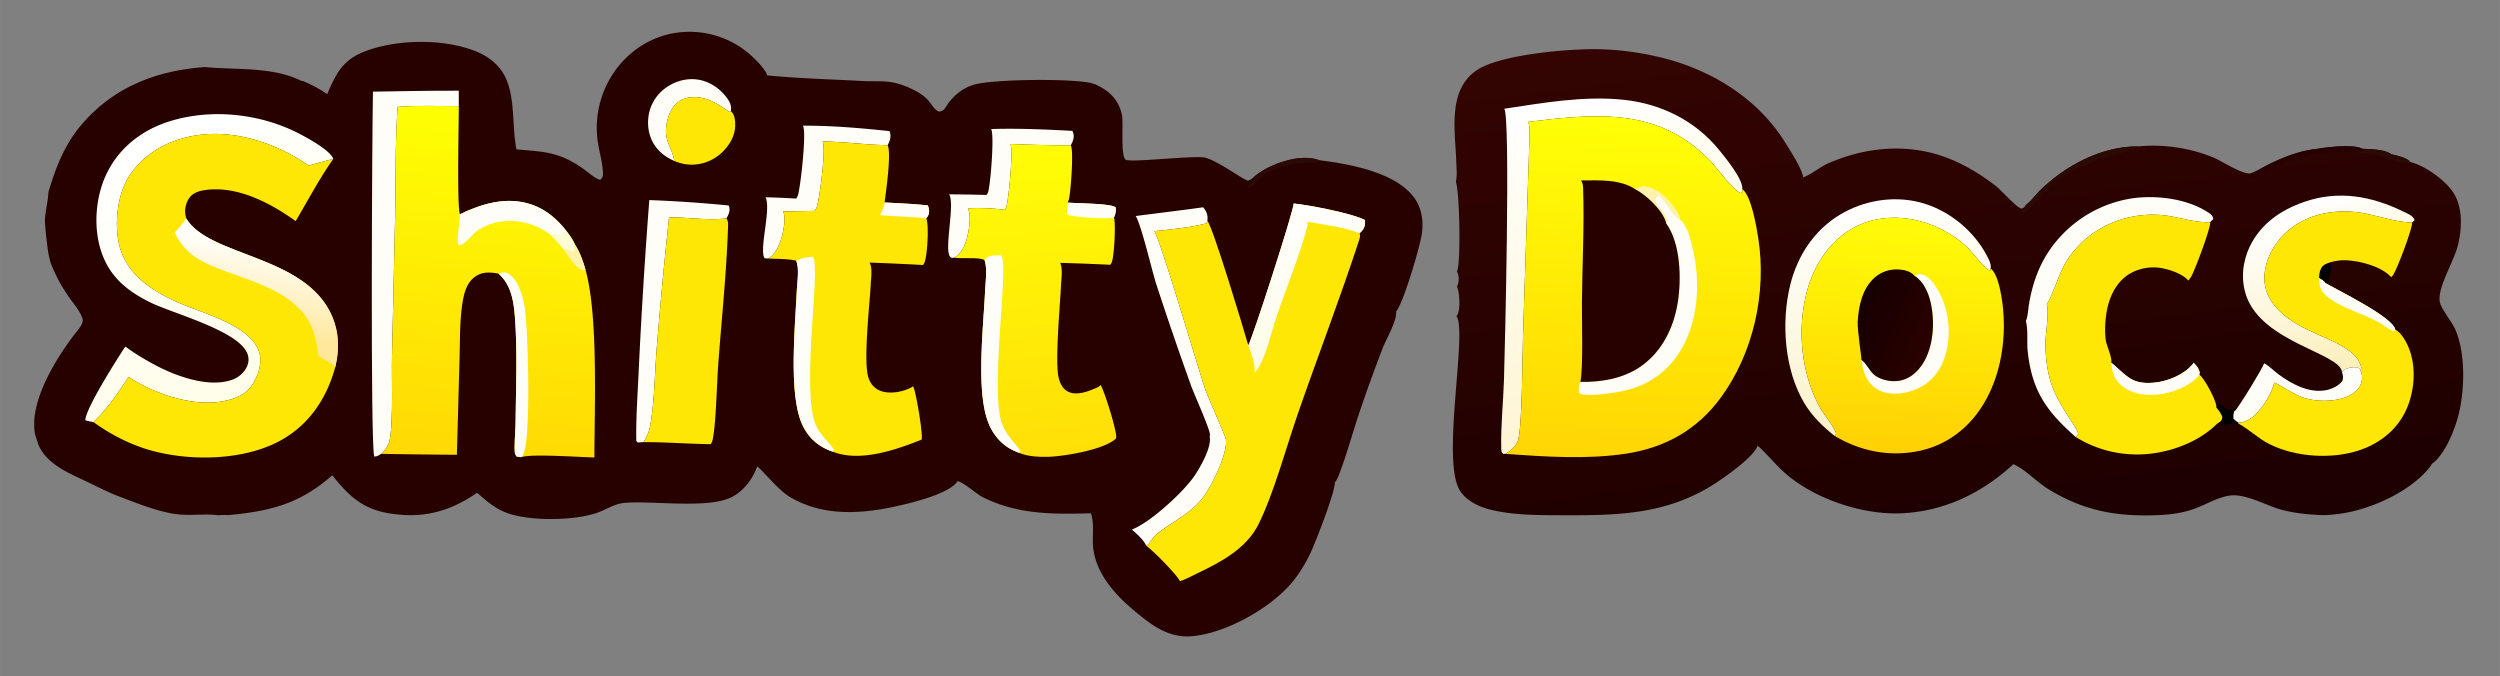 <svg version="1.1" xmlns="http://www.w3.org/2000/svg" style="display: block;" viewBox="0 0 2048 554" width="1512" height="409">
<rect x="0" y="0" width="2048" height="554" fill="#808080" stroke="none"/>
<defs>
	<linearGradient id="Gradient1" gradientUnits="userSpaceOnUse" x1="1625.81" y1="457.056" x2="1566.06" y2="4.583">
		<stop class="stop0" offset="0" stop-opacity="1" stop-color="rgb(29,0,0)"/>
		<stop class="stop1" offset="1" stop-opacity="1" stop-color="rgb(51,4,2)"/>
	</linearGradient>
	<linearGradient id="Gradient2" gradientUnits="userSpaceOnUse" x1="1942.87" y1="293.541" x2="1888.77" y2="165.977">
		<stop class="stop0" offset="0" stop-opacity="1" stop-color="rgb(251,239,188)"/>
		<stop class="stop1" offset="1" stop-opacity="1" stop-color="rgb(255,255,255)"/>
	</linearGradient>
	<linearGradient id="Gradient3" gradientUnits="userSpaceOnUse" x1="1554.69" y1="340.867" x2="1533.81" y2="166.098">
		<stop class="stop0" offset="0" stop-opacity="1" stop-color="rgb(250,243,204)"/>
		<stop class="stop1" offset="1" stop-opacity="1" stop-color="rgb(255,255,255)"/>
	</linearGradient>
	<linearGradient id="Gradient4" gradientUnits="userSpaceOnUse" x1="1348.3" y1="333.98" x2="1272.46" y2="79.149">
		<stop class="stop0" offset="0" stop-opacity="1" stop-color="rgb(254,245,211)"/>
		<stop class="stop1" offset="1" stop-opacity="1" stop-color="rgb(255,255,255)"/>
	</linearGradient>
	<linearGradient id="Gradient5" gradientUnits="userSpaceOnUse" x1="1553.5" y1="369.365" x2="1562.7" y2="180.18">
		<stop class="stop0" offset="0" stop-opacity="1" stop-color="rgb(255,209,3)"/>
		<stop class="stop1" offset="1" stop-opacity="1" stop-color="rgb(255,252,7)"/>
	</linearGradient>
	<linearGradient id="Gradient6" gradientUnits="userSpaceOnUse" x1="1522.53" y1="253.83" x2="1581.47" y2="278.17">
		<stop class="stop0" offset="0" stop-opacity="1" stop-color="rgb(22,0,1)"/>
		<stop class="stop1" offset="1" stop-opacity="1" stop-color="rgb(41,1,0)"/>
	</linearGradient>
	<linearGradient id="Gradient7" gradientUnits="userSpaceOnUse" x1="1337.67" y1="373.782" x2="1346.85" y2="97.157">
		<stop class="stop0" offset="0" stop-opacity="1" stop-color="rgb(255,214,3)"/>
		<stop class="stop1" offset="1" stop-opacity="1" stop-color="rgb(255,255,6)"/>
	</linearGradient>
	<linearGradient id="Gradient8" gradientUnits="userSpaceOnUse" x1="213.325" y1="311.503" x2="102.924" y2="118.782">
		<stop class="stop0" offset="0" stop-opacity="1" stop-color="rgb(255,254,233)"/>
		<stop class="stop1" offset="1" stop-opacity="1" stop-color="rgb(255,255,255)"/>
	</linearGradient>
	<linearGradient id="Gradient9" gradientUnits="userSpaceOnUse" x1="867.749" y1="371.441" x2="841.556" y2="118.905">
		<stop class="stop0" offset="0" stop-opacity="1" stop-color="rgb(255,223,7)"/>
		<stop class="stop1" offset="1" stop-opacity="1" stop-color="rgb(255,253,6)"/>
	</linearGradient>
	<linearGradient id="Gradient10" gradientUnits="userSpaceOnUse" x1="1086.71" y1="270.582" x2="1043.42" y2="177.654">
		<stop class="stop0" offset="0" stop-opacity="1" stop-color="rgb(253,252,231)"/>
		<stop class="stop1" offset="1" stop-opacity="1" stop-color="rgb(255,255,255)"/>
	</linearGradient>
	<linearGradient id="Gradient11" gradientUnits="userSpaceOnUse" x1="206.257" y1="270.045" x2="218.67" y2="199.707">
		<stop class="stop0" offset="0" stop-opacity="1" stop-color="rgb(255,232,156)"/>
		<stop class="stop1" offset="1" stop-opacity="1" stop-color="rgb(255,255,255)"/>
	</linearGradient>
	<linearGradient id="Gradient12" gradientUnits="userSpaceOnUse" x1="392.409" y1="375.822" x2="417.96" y2="93.154">
		<stop class="stop0" offset="0" stop-opacity="1" stop-color="rgb(255,217,4)"/>
		<stop class="stop1" offset="1" stop-opacity="1" stop-color="rgb(254,255,3)"/>
	</linearGradient>
</defs>
<path transform="translate(0,0)" fill="url(#Gradient1)" d="M 1192.64 149.001 L 1192.69 148.762 C 1193.78 143.926 1193.17 138.453 1193.03 133.519 C 1192.29 108.074 1185.13 73.268 1210.51 57.035 C 1230.36 44.333 1287.27 39.672 1310.79 40.328 A 239.251 239.251 0 0 1 1357.48 46.333 C 1399.09 55.728 1438.59 78.945 1461.81 115.781 C 1465.48 121.604 1476.67 138.818 1477.12 145.33 L 1477.42 145.215 C 1484.76 142.368 1490.68 136.842 1497.89 133.71 C 1530.69 119.449 1566.94 116.904 1600.21 131.372 C 1612.77 136.833 1623.97 143.905 1634.82 152.238 C 1639.9 156.14 1651.65 169.873 1656.01 170.919 C 1657.96 169.972 1658.49 169.965 1659.48 167.97 C 1663.69 165.053 1667.23 159.917 1670.94 156.258 C 1691.83 135.659 1721.58 119.761 1751.53 119.941 A 131.152 131.152 0 0 1 1813.12 128.976 C 1819.65 131.663 1837.49 143.415 1843.83 142.017 C 1848.52 140.523 1853.17 137.349 1857.6 135.153 C 1870.81 128.604 1884.4 123.212 1899.19 121.825 C 1906.23 120.438 1929.17 118.004 1935.02 121.862 C 1941.72 122.202 1953.55 122.234 1958.85 126.331 C 1963.12 127.398 1971.95 129.1 1974.63 132.79 C 1986.64 135.644 2003.81 148.013 2010.18 158.407 C 2017.78 170.834 2016.83 187.591 2013.45 201.297 C 2010.36 213.794 1997.13 234.955 1998.58 246.527 C 1998.97 249.655 2000.73 252.473 2002.33 255.121 C 2005.46 260.3 2009.52 265.417 2011.84 271 C 2019.81 290.169 2019.07 319.342 2014.21 339.197 C 2011.16 351.631 2002.95 372.572 1992.2 380 L 1991.19 381.787 C 1975.64 402.373 1942.31 417.35 1917.26 420.808 C 1912.81 421.422 1908.26 421.869 1903.76 422.032 C 1892.54 421.731 1881.37 420.637 1870.45 417.965 C 1857.06 414.689 1840.06 404.03 1826.44 406.008 C 1816.58 407.439 1806.99 413.431 1797.66 416.782 C 1785.17 421.265 1772.97 422.074 1759.8 422.212 C 1729.15 422.535 1704.54 416.945 1678.08 400.731 C 1668.27 394.718 1660.04 385.21 1649.64 380.383 L 1649.35 380.249 C 1624.09 403.708 1593.06 418.724 1558.37 420.481 C 1527.1 422.065 1488.87 409.515 1464.67 389.593 C 1455.62 382.136 1448.48 372.815 1439.82 365.008 C 1437.34 374.005 1412.09 391.627 1403.6 396.973 C 1364.27 421.765 1324.56 422.25 1279.82 422.094 C 1260.61 422.026 1241.23 422.169 1222.38 417.875 C 1212.47 415.62 1201.05 410.54 1195.68 401.41 C 1180.75 376.02 1202.07 272.792 1193.3 259.208 C 1193.26 259.138 1193.21 259.07 1193.16 259.001 L 1191.53 257.004 C 1194.43 251.297 1192.84 240.884 1192.39 234.539 L 1193.56 234.992 C 1195.44 230.292 1195.49 226.829 1193.54 222.16 C 1193.61 222.008 1193.69 221.857 1193.76 221.704 C 1196.72 215.303 1195.81 157.477 1192.64 149.001 z M 1191.53 257.004 L 1193.16 259.001 C 1193.72 258.233 1194.16 257.465 1194.49 256.568 C 1196.17 251.924 1195.77 239.49 1193.56 234.992 L 1192.39 234.539 C 1192.84 240.884 1194.43 251.297 1191.53 257.004 z"/>
<path transform="translate(0,0)" fill="rgb(0,0,0)" d="M 1899.79 227.799 C 1899.94 225.063 1900.14 222.378 1901.43 219.901 C 1903.06 216.779 1906.01 215.81 1909.14 214.848 C 1910.6 218.248 1908.42 226.633 1907.08 230.13 C 1906.61 231.378 1906.23 231.362 1905.07 231.953 C 1903.86 230.021 1901.69 228.958 1899.79 227.799 z"/>
<path transform="translate(0,0)" fill="rgb(43,10,5)" d="M 1935.02 121.862 C 1941.72 122.202 1953.55 122.234 1958.85 126.331 C 1963.12 127.398 1971.95 129.1 1974.63 132.79 C 1967.75 134.969 1955.57 129.112 1948.44 127.166 A 1267.89 1267.89 0 0 0 1925.84 124.11 C 1929.57 123.694 1933.14 124.344 1936.85 123.331 L 1935.02 121.862 z"/>
<path transform="translate(0,0)" fill="rgb(0,0,0)" d="M 1815.66 333.889 C 1816.66 332.699 1817.59 331.576 1818.35 330.213 C 1820.11 331.744 1823.27 335.129 1825.52 335.688 C 1828.04 336.315 1828.68 334.118 1830.1 337.107 C 1829.67 339.217 1829.47 340.968 1829.7 343.115 C 1831.02 344.22 1832.32 345.432 1833.77 346.345 L 1833.7 347 L 1832.73 347.465 C 1828.88 345.539 1823.69 349.651 1816.47 346.92 C 1816.77 346.756 1817.05 346.597 1817.34 346.405 C 1819.82 344.717 1820.02 344.601 1820.54 341.729 C 1819.53 338.6 1817.69 336.402 1815.66 333.889 z"/>
<path transform="translate(0,0)" fill="rgb(38,1,0)" d="M 1899.19 121.825 C 1906.23 120.438 1929.17 118.004 1935.02 121.862 L 1936.85 123.331 C 1933.14 124.344 1929.57 123.694 1925.84 124.11 C 1917.86 123.986 1909.58 125.542 1901.74 124.975 C 1890.61 126.958 1879.94 129.635 1869.47 133.974 C 1863.11 136.609 1849.2 145.379 1843.57 146.093 L 1842.79 145.026 L 1843.83 142.017 C 1848.52 140.523 1853.17 137.349 1857.6 135.153 C 1870.81 128.604 1884.4 123.212 1899.19 121.825 z"/>
<path transform="translate(0,0)" fill="rgb(43,10,5)" d="M 1659.48 167.97 C 1663.69 165.053 1667.23 159.917 1670.94 156.258 C 1691.83 135.659 1721.58 119.761 1751.53 119.941 C 1748.59 122.56 1745.56 121.585 1742.37 123.345 L 1747.36 122.672 C 1721.66 129.492 1695.5 136.252 1676.08 155.911 C 1670.31 161.749 1663.26 171.974 1656.31 175.688 C 1656.52 172.432 1659.54 171.302 1659.48 167.97 z"/>
<path transform="translate(0,0)" fill="rgb(254,253,248)" d="M 1854.8 297.615 C 1858.81 299.617 1862.79 303.853 1866.5 306.598 C 1877.11 314.437 1890.94 321.935 1904.54 319.796 C 1909.77 318.973 1915.77 316.343 1918.95 311.981 C 1919.67 308.777 1919.6 308.122 1918.6 304.979 C 1919.71 303.393 1920.86 302.477 1922.69 301.854 C 1926.16 300.671 1929.73 300.226 1933.13 301.872 L 1933.85 303.948 C 1935.56 307.276 1935.24 311.144 1934.03 314.62 C 1932.4 319.292 1928.33 322.328 1924.01 324.345 C 1912.9 329.526 1897.11 329.549 1885.72 325.318 C 1877.57 322.293 1870.9 317.063 1863.18 313.395 C 1860.91 323.003 1851.67 337.945 1843.13 343.197 C 1840.42 344.865 1836.99 346.251 1833.77 346.345 C 1832.32 345.432 1831.02 344.22 1829.7 343.115 C 1829.47 340.968 1829.67 339.217 1830.1 337.107 C 1830.34 337.002 1830.46 336.956 1830.71 336.815 C 1832.75 335.644 1853.89 301.206 1854.8 297.615 z"/>
<path transform="translate(0,0)" fill="url(#Gradient2)" d="M 1918.6 304.979 C 1917.82 289.522 1853.74 280.797 1840.24 242.595 C 1835.6 229.488 1836.96 214.592 1842.94 202.145 C 1851.99 183.306 1868.42 172.018 1887.71 165.352 C 1915.66 155.69 1942.75 160.56 1968.76 173.279 C 1972.16 174.945 1976.81 176.561 1978.1 180.335 L 1975.97 182.328 C 1963.22 182.003 1950.91 177.684 1938.51 175.087 C 1915.42 170.256 1889.7 174.314 1872.13 190.994 C 1862.49 200.142 1855.34 213.469 1854.98 226.951 C 1854.69 237.411 1859.1 246.178 1866.22 253.632 C 1884.29 272.555 1913.19 276.149 1928.47 290.628 C 1931.54 293.535 1933.04 296.635 1934.35 300.596 L 1933.85 303.948 L 1933.13 301.872 C 1929.73 300.226 1926.16 300.671 1922.69 301.854 C 1920.86 302.477 1919.71 303.393 1918.6 304.979 z"/>
<path transform="translate(0,0)" fill="rgb(254,253,248)" d="M 1659.58 263.007 C 1661.38 258.966 1661.5 252.772 1662.29 248.319 C 1664.99 233.136 1669.56 219.468 1678 206.433 A 100.575 100.575 0 0 1 1741.28 163.469 C 1762.4 158.98 1790.87 161.972 1809.21 174.205 C 1811.42 175.674 1812.67 176.79 1813.17 179.405 L 1810.57 181.953 C 1799.11 182.592 1787.07 178.471 1775.78 176.775 C 1748.44 172.671 1719.55 182.519 1701.1 203.152 A 75.436 75.436 0 0 0 1690.34 218.457 C 1687.52 223.767 1679.38 246.754 1676.66 249.01 C 1678.79 255.726 1675.86 271.891 1675.73 279.537 A 114.537 114.537 0 0 0 1678.43 307.261 C 1681.57 320.892 1688.08 331.208 1695.43 342.919 C 1697.8 346.686 1701.45 351.19 1702.5 355.502 C 1701.88 356.377 1701.29 357.319 1700.55 358.097 C 1676.74 337.203 1664.61 320.468 1661.1 287.796 C 1660.26 279.926 1661.64 270.798 1659.64 263.243 L 1659.58 263.007 z"/>
<path transform="translate(0,0)" fill="url(#Gradient3)" d="M 1502.94 357.146 C 1493.29 349.447 1484.72 341.22 1478.29 330.571 C 1461.71 303.118 1459 263.863 1466.61 233.215 C 1472.51 209.484 1486.19 188.54 1507.36 175.834 C 1526.62 164.273 1550.45 160.173 1572.33 165.647 C 1594.17 171.112 1614.09 186.377 1625.56 205.709 C 1627.6 209.155 1631.77 216.017 1630.75 219.993 L 1630.27 221.789 C 1625.82 220.536 1615.8 206.409 1611.05 202.038 C 1586.57 179.482 1547.79 170.07 1517.57 187.095 C 1498.67 197.744 1486.13 217.311 1480.47 237.855 C 1471.76 269.471 1475.34 306.598 1491.64 335.177 C 1494.01 339.332 1504.53 352.088 1504.07 355.616 L 1502.94 357.146 z"/>
<path transform="translate(0,0)" fill="url(#Gradient4)" d="M 1232.35 89.078 C 1264.43 84.228 1297.44 78.355 1329.95 81.731 C 1360.72 84.927 1388.84 98.813 1408.46 123.043 C 1413.1 128.772 1428.11 146.912 1427.26 154.856 L 1427.29 157.474 L 1425.87 158.241 C 1418.98 155.092 1407.05 138.05 1400.92 131.678 C 1358.51 87.608 1307.29 93.088 1251.62 99.853 C 1252.39 101.289 1252.84 102.643 1252.86 104.273 C 1253.05 120.097 1252.05 136.11 1251.65 151.941 L 1247.7 273.601 C 1247.16 289.84 1247.09 349.043 1243.62 360.715 C 1242.32 365.067 1237.43 369.66 1233.43 371.614 L 1233.02 371.812 L 1231.51 371.785 C 1229.78 370.535 1229.88 369.091 1229.82 367.01 C 1229.37 348.604 1231.51 329.298 1232.07 310.785 C 1232.85 285 1237.5 97.617 1232.35 89.078 z"/>
<path transform="translate(0,0)" fill="rgb(254,230,5)" d="M 1933.85 303.948 L 1934.35 300.596 C 1933.04 296.635 1931.54 293.535 1928.47 290.628 C 1913.19 276.149 1884.29 272.555 1866.22 253.632 C 1859.1 246.178 1854.69 237.411 1854.98 226.951 C 1855.34 213.469 1862.49 200.142 1872.13 190.994 C 1889.7 174.314 1915.42 170.256 1938.51 175.087 C 1950.91 177.684 1963.22 182.003 1975.97 182.328 C 1976.73 186.139 1963.97 219.93 1960.65 224.997 C 1960.15 225.755 1959.55 226.463 1958.92 227.109 C 1950.93 218.253 1933.65 213.749 1921.98 213.189 C 1917.56 212.976 1913.4 213.659 1909.14 214.848 C 1906.01 215.81 1903.06 216.779 1901.43 219.901 C 1900.14 222.378 1899.94 225.063 1899.79 227.799 C 1901.69 228.958 1903.86 230.021 1905.07 231.953 C 1915.69 238.049 1959.59 259.505 1962.12 269.629 C 1962.14 269.739 1962.16 269.852 1962.18 269.963 C 1967.81 272.796 1972.42 282.045 1974.35 287.825 C 1979.61 303.617 1977.63 322.998 1970.2 337.784 C 1962.44 353.244 1948.6 363.659 1932.38 368.991 C 1909.73 376.434 1880.34 374.467 1858.98 363.741 C 1849.84 359.153 1842.48 351.672 1833.7 347 L 1833.77 346.345 C 1836.99 346.251 1840.42 344.865 1843.13 343.197 C 1851.67 337.945 1860.91 323.003 1863.18 313.395 C 1870.9 317.063 1877.57 322.293 1885.72 325.318 C 1897.11 329.549 1912.9 329.526 1924.01 324.345 C 1928.33 322.328 1932.4 319.292 1934.03 314.62 C 1935.24 311.144 1935.56 307.276 1933.85 303.948 z"/>
<path transform="translate(0,0)" fill="rgb(254,253,248)" d="M 1962.18 269.963 L 1961.64 271.298 C 1958.46 271.19 1951.72 265.607 1948.57 263.935 C 1937.68 258.157 1925.72 254.434 1914.85 248.611 C 1911.39 246.755 1908.05 244.577 1905.21 241.837 C 1900.69 237.465 1899.89 233.968 1899.79 227.799 C 1901.69 228.958 1903.86 230.021 1905.07 231.953 C 1915.69 238.049 1959.59 259.505 1962.12 269.629 C 1962.14 269.739 1962.16 269.852 1962.18 269.963 z"/>
<path transform="translate(0,0)" fill="rgb(254,230,5)" d="M 1676.66 249.01 C 1679.38 246.754 1687.52 223.767 1690.34 218.457 A 75.436 75.436 0 0 1 1701.1 203.152 C 1719.55 182.519 1748.44 172.671 1775.78 176.775 C 1787.07 178.471 1799.11 182.592 1810.57 181.953 C 1811.49 185.701 1797.8 222.272 1794.87 226.896 C 1794.53 227.432 1794.15 227.938 1793.77 228.439 C 1793.39 228.928 1793.02 229.408 1792.59 229.862 C 1788.53 224.358 1776.33 220.466 1769.95 219.492 C 1760.39 218.033 1749.74 220.278 1741.94 226.08 C 1732.03 233.458 1727.12 245.678 1725.44 257.586 C 1724.49 264.404 1724.12 272.238 1725.14 279.054 C 1725.78 283.287 1730.57 293.374 1729.5 297.054 C 1742.64 307.854 1746.02 315.375 1765.29 313.411 C 1776.1 312.31 1789.11 306.855 1796.24 298.354 C 1796.58 297.95 1796.72 297.579 1796.92 297.096 C 1799.42 299.589 1801.04 301.354 1802 304.837 L 1801.72 306.883 C 1805.94 310.081 1815.03 327.194 1815.63 332.668 C 1815.67 333.078 1815.68 333.478 1815.66 333.889 C 1817.69 336.402 1819.53 338.6 1820.54 341.729 C 1820.02 344.601 1819.82 344.717 1817.34 346.405 C 1817.05 346.597 1816.77 346.756 1816.47 346.92 C 1800.18 363.311 1773.93 372.255 1751.15 372.312 C 1732.99 372.357 1716.03 367.525 1700.55 358.097 C 1701.29 357.319 1701.88 356.377 1702.5 355.502 C 1701.45 351.19 1697.8 346.686 1695.43 342.919 C 1688.08 331.208 1681.57 320.892 1678.43 307.261 A 114.537 114.537 0 0 1 1675.73 279.537 C 1675.86 271.891 1678.79 255.726 1676.66 249.01 z"/>
<path transform="translate(0,0)" fill="rgb(254,253,248)" d="M 1729.5 297.054 C 1742.64 307.854 1746.02 315.375 1765.29 313.411 C 1776.1 312.31 1789.11 306.855 1796.24 298.354 C 1796.58 297.95 1796.72 297.579 1796.92 297.096 C 1799.42 299.589 1801.04 301.354 1802 304.837 L 1801.72 306.883 C 1801.57 307.242 1801.46 307.509 1801.2 307.809 C 1793.79 316.491 1779.29 321.913 1768.4 323.12 C 1758.16 324.254 1746.57 322.903 1738.35 316.182 C 1731.91 310.913 1730.34 305.068 1729.5 297.054 z"/>
<path transform="translate(0,0)" fill="url(#Gradient5)" d="M 1502.94 357.146 L 1504.07 355.616 C 1504.53 352.088 1494.01 339.332 1491.64 335.177 C 1475.34 306.598 1471.76 269.471 1480.47 237.855 C 1486.13 217.311 1498.67 197.744 1517.57 187.095 C 1547.79 170.07 1586.57 179.482 1611.05 202.038 C 1615.8 206.409 1625.82 220.536 1630.27 221.789 L 1630.75 219.993 C 1635.88 223.596 1638.43 236.325 1639.48 242.294 C 1644.98 273.614 1639.96 310.051 1621.34 336.452 C 1608.71 354.356 1590.7 366.332 1569.01 370.025 C 1545.5 374.027 1523.36 369.141 1502.94 357.146 z"/>
<path transform="translate(0,0)" fill="rgb(254,253,248)" d="M 1568.5 226.033 C 1571.01 224.756 1572.06 223.995 1574.93 224.914 C 1582.33 227.284 1587.49 236.953 1590.51 243.518 C 1597.57 258.876 1598.34 278.674 1592.46 294.58 C 1588.54 305.184 1581.19 313.731 1570.82 318.437 C 1562.1 322.399 1550.64 324.105 1541.48 320.682 C 1535.61 318.49 1530.99 313.972 1528.44 308.264 C 1526.53 303.986 1525.42 299.479 1524.91 294.836 C 1529.69 298.184 1531.63 304.822 1536.75 308.112 C 1542.44 311.766 1550.52 313.134 1557.11 311.69 C 1564.99 309.961 1571.18 304.306 1575.37 297.614 C 1584.04 283.777 1585.23 263.228 1581.54 247.51 C 1579.68 239.593 1575.68 230.45 1568.5 226.033 z"/>
<path transform="translate(0,0)" fill="url(#Gradient6)" d="M 1524.91 294.836 C 1525.21 293.889 1521.48 270.803 1521.84 263.759 C 1522.5 250.913 1525.55 236.473 1535.55 227.555 C 1541.05 222.643 1548.11 220.28 1555.47 220.739 C 1560.38 221.045 1565.13 222.223 1568.5 226.033 C 1575.68 230.45 1579.68 239.593 1581.54 247.51 C 1585.23 263.228 1584.04 283.777 1575.37 297.614 C 1571.18 304.306 1564.99 309.961 1557.11 311.69 C 1550.52 313.134 1542.44 311.766 1536.75 308.112 C 1531.63 304.822 1529.69 298.184 1524.91 294.836 z"/>
<path transform="translate(0,0)" fill="url(#Gradient7)" d="M 1251.62 99.853 C 1307.29 93.088 1358.51 87.608 1400.92 131.678 C 1407.05 138.05 1418.98 155.092 1425.87 158.241 L 1427.29 157.474 L 1427.26 154.856 C 1434.8 160.369 1439.05 186.618 1440.4 195.252 C 1447.37 239.772 1436.4 289.327 1409.68 325.749 C 1390.41 351.998 1364.23 366.722 1332.24 371.619 C 1300.14 376.533 1265.28 374.116 1233.02 371.812 L 1233.43 371.614 C 1237.43 369.66 1242.32 365.067 1243.62 360.715 C 1247.09 349.043 1247.16 289.84 1247.7 273.601 L 1251.65 151.941 C 1252.05 136.11 1253.05 120.097 1252.86 104.273 C 1252.84 102.643 1252.39 101.289 1251.62 99.853 z"/>
<path transform="translate(0,0)" fill="rgb(254,253,248)" d="M 1339.64 155.053 C 1343.32 152.716 1346.15 152.475 1350.4 153.455 C 1360.42 155.763 1368.89 165.67 1374.05 174.102 C 1375.38 176.279 1375.97 177.332 1376.04 179.921 C 1381.93 183.531 1385.03 196.644 1386.59 203.159 C 1393.2 230.714 1391.57 263.184 1376.32 287.818 C 1365.95 304.564 1350.33 315.532 1331.16 319.97 C 1323.79 321.677 1300.26 325.507 1293.95 322.281 C 1292.72 319.408 1293.2 316.38 1294.36 313.396 C 1294.43 313.216 1294.58 312.937 1294.67 312.781 C 1312.14 313.232 1330.66 309.939 1345.03 299.525 C 1362.14 287.128 1371.34 267.667 1374.51 247.217 C 1377.45 228.24 1376.77 199.193 1364.92 183.003 C 1364.89 182.776 1364.87 182.524 1364.81 182.3 C 1362.05 172.203 1348.63 159.721 1339.64 155.053 z"/>
<path transform="translate(0,0)" fill="rgb(254,241,169)" d="M 1339.64 155.053 C 1343.32 152.716 1346.15 152.475 1350.4 153.455 C 1360.42 155.763 1368.89 165.67 1374.05 174.102 C 1375.38 176.279 1375.97 177.332 1376.04 179.921 C 1375.96 179.877 1375.88 179.835 1375.8 179.79 C 1368.42 175.639 1365.55 165.26 1358.7 160.356 L 1356.37 161.995 C 1355.93 164.576 1356.35 165.778 1357.89 167.949 C 1360.8 172.038 1364.44 175.308 1366.19 180.147 C 1365.96 181.642 1365.91 181.873 1364.92 183.003 C 1364.89 182.776 1364.87 182.524 1364.81 182.3 C 1362.05 172.203 1348.63 159.721 1339.64 155.053 z"/>
<path transform="translate(0,0)" fill="rgb(38,1,0)" d="M 1295.22 147.821 C 1309.67 147.775 1327.1 146.607 1339.64 155.053 C 1348.63 159.721 1362.05 172.203 1364.81 182.3 C 1364.87 182.524 1364.89 182.776 1364.92 183.003 C 1376.77 199.193 1377.45 228.24 1374.51 247.217 C 1371.34 267.667 1362.14 287.128 1345.03 299.525 C 1330.66 309.939 1312.14 313.232 1294.67 312.781 C 1297.04 301.174 1295.81 262.039 1295.92 248.044 C 1296.16 216.843 1298 185.127 1296.88 153.983 C 1296.8 151.629 1296.48 149.844 1295.22 147.821 z"/>
<path transform="translate(0,0)" fill="rgb(38,1,0)" d="M 423.057 122.37 C 445.899 124.393 457.601 124.217 477.475 138.034 C 481.289 140.685 487.481 146.352 491.738 147.385 C 493.694 145.293 494.072 144.484 493.945 141.53 C 493.549 132.322 490.529 123.183 489.406 114.038 A 80.699 80.699 0 0 1 508.833 51.66 C 521.972 36.83 540.141 27.38 560.029 26.23 A 75.121 75.121 0 0 1 615.226 45.39 C 619.109 48.865 627.186 56.826 628.491 61.769 C 654.698 64.315 680.582 64.941 706.819 66.383 C 715.073 66.837 724.394 66.001 732.403 67.737 C 741.401 69.687 754.836 75.495 760.78 82.657 C 763.282 85.671 765.463 89.986 769.195 91.477 C 771.873 90.886 773.035 90.45 774.575 87.984 C 780.275 78.856 788.7 71.526 799.523 68.944 C 816.421 64.914 875.745 64.235 893.231 67.894 C 896.957 68.674 900.793 70.721 904.002 72.712 C 911.856 77.584 916.931 84.548 918.982 93.575 C 920.597 100.683 917.577 128.046 922.312 130.91 C 926.057 133.176 973.996 127.748 985.506 128.874 C 995.695 129.87 1019.88 148.707 1022.67 147.887 C 1024.59 147.322 1025.74 146.3 1027.18 144.949 C 1031.29 141.468 1035.81 138.709 1040.68 136.445 C 1052.34 131.025 1068.3 126.719 1080.75 131.24 C 1104.62 134.252 1141.85 140.692 1157.73 160.947 C 1164.51 169.589 1166.19 180.19 1164.87 190.887 C 1163.6 201.163 1149.56 248.733 1143.76 255.002 C 1144.29 263.559 1135.6 277.4 1132.43 285.863 A 1339.59 1339.59 0 0 0 1112.85 340.249 C 1107.94 355.138 1103.71 370.504 1098.28 385.179 C 1097.08 388.398 1095.78 392.519 1093.51 395.101 C 1094.16 402.176 1076.94 446.206 1073.25 453.673 C 1069.21 461.859 1064.48 469.876 1058.63 476.907 C 1040.8 498.325 1004.32 518.757 976.495 521.183 C 956.417 522.933 942.098 511.184 927.599 498.951 C 912.332 486.069 897.144 468.409 895.436 447.737 C 894.738 439.295 896.484 429.056 893.847 421.069 C 893.808 420.95 893.775 420.829 893.736 420.71 C 893.713 420.638 893.685 420.568 893.66 420.497 C 862.938 421.304 834.928 421.63 806.545 408.041 C 798.819 404.342 792.374 396.991 784.527 394.054 C 779.105 403.143 754.051 409.888 744.282 412.354 C 711.971 420.511 676.971 424.978 646.869 407.01 C 637.35 401.329 623.298 383.688 620.234 382.123 C 616.723 392.416 608.874 402.638 599.035 407.415 C 579.39 416.953 535.178 410.045 511.769 411.943 C 503.09 412.647 496.203 417.834 488.076 420.466 C 469.204 426.578 434.676 426.97 416 420.463 C 405.927 416.953 398.678 410.611 390.876 403.656 C 367.765 419.646 344.928 425.322 316.918 420.175 C 296.028 416.336 284.822 405.217 272.23 389.35 C 245.499 412.781 221.629 418.742 186.731 422.029 C 184.232 421.644 181.315 422.012 178.774 422.076 C 169.037 420.813 158.393 422.253 148.491 421.583 C 131.894 420.46 113.091 412.51 97.553 406.716 C 89.102 403.565 80.91 399.306 72.792 395.385 C 57.502 388 39.121 381.192 31.585 364.76 L 28.682 355.798 A 69.627 69.627 0 0 1 28.237 352.55 C 25.268 325.822 47.708 290.623 63.495 270.767 C 64.808 269.145 66.087 267.491 66.943 265.574 C 67.883 263.469 68.106 262.138 67.245 259.965 C 64.785 253.758 59.489 247.813 55.724 242.3 C 49.781 233.597 45.371 225.363 41.553 215.53 C 40.788 213.056 40.269 210.465 39.656 207.947 C 38.316 198.723 37.231 189.628 36.739 180.317 C 37.213 172.59 39.272 165.061 39.677 157.308 C 45.889 136.418 53.175 117.741 67.687 101.064 C 93.883 70.961 128.719 57.692 167.911 54.945 C 193.842 57.492 222.593 54.351 246.906 66.231 L 248.186 66.367 C 255.24 69.438 261.693 72.721 268.005 77.173 C 274.987 60.855 280.489 49.433 297.948 42.471 C 324.574 31.855 364.784 31.296 391.299 42.675 C 402.042 47.285 410.865 55.053 415.208 66.052 C 422.011 83.279 419.457 104.172 423.057 122.37 z"/>
<path transform="translate(0,0)" fill="rgb(43,10,5)" d="M 1027.18 144.949 C 1031.29 141.468 1035.81 138.709 1040.68 136.445 C 1052.34 131.025 1068.3 126.719 1080.75 131.24 L 1080.33 132.883 C 1075.93 133.471 1071.56 132.977 1067.15 133.324 C 1054.47 134.323 1038.72 138.843 1029.63 148.265 C 1027.72 150.249 1024.99 154.132 1022.19 153.616 C 1022.89 150.32 1028.02 148.033 1027.18 144.949 z"/>
<path transform="translate(0,0)" fill="rgb(254,253,248)" d="M 552.219 131.794 C 546.513 129.253 541.733 125.977 537.799 121.058 C 532.1 113.935 530.066 104.763 531.164 95.796 A 34.548 34.548 0 0 1 544.353 72.74 C 551.779 66.946 561.423 63.93 570.829 65.094 C 580.448 66.283 589.03 71.825 594.903 79.446 C 597.768 83.162 599.403 86.332 598.77 91.019 L 597.362 91.766 C 588.16 84.756 577.14 78.233 565.067 79.776 C 559.783 80.452 555.236 82.926 551.983 87.168 C 547.152 93.466 544.725 103.348 545.789 111.174 C 546.724 118.05 551.922 125.571 552.219 131.794 z"/>
<path transform="translate(0,0)" fill="rgb(254,230,5)" d="M 552.219 131.794 C 551.922 125.571 546.724 118.05 545.789 111.174 C 544.725 103.348 547.152 93.466 551.983 87.168 C 555.236 82.926 559.783 80.452 565.067 79.776 C 577.14 78.233 588.16 84.756 597.362 91.766 L 598.77 91.019 C 601.87 94.077 602.261 98.27 602.275 102.431 C 602.305 110.747 597.946 118.431 592.161 124.189 A 36.282 36.282 0 0 1 566.443 134.901 C 561.447 134.86 556.792 133.75 552.219 131.794 z"/>
<path transform="translate(0,0)" fill="rgb(254,253,248)" d="M 811.968 105.712 C 834.209 105.012 856.304 106.044 878.514 107.21 C 878.83 107.931 879.112 108.667 879.308 109.431 C 880.182 112.839 878.797 116.09 877.159 119 A 1016.53 1016.53 0 0 1 827.691 117.951 C 830.209 122.524 826.4 163.161 824.292 169.838 C 824.048 170.608 823.613 171.275 823.108 171.897 C 813.245 170.56 802.802 170.183 792.863 170.674 C 796.027 176.612 793.543 190.611 791.69 196.642 C 790.034 202.032 786.932 208.248 781.802 211.084 C 781.064 211.195 780.243 211.345 779.507 211.153 C 771.938 209.172 782.871 167.681 777.538 159.21 A 1322.35 1322.35 0 0 1 808.186 159.709 C 808.725 158.96 809.228 158.154 809.489 157.261 C 811.453 150.538 814.7 110.824 811.968 105.712 z"/>
<path transform="translate(0,0)" fill="rgb(254,253,248)" d="M 657.781 102.951 C 681.307 102.853 705.351 104.933 728.739 107.413 C 728.93 107.952 729.107 108.486 729.233 109.044 C 729.995 112.402 728.86 116.053 727.116 118.901 C 709.354 118.772 691.623 115.996 673.855 115.951 C 676.84 121.176 671.513 161.663 669.237 169.189 C 668.853 170.459 668.135 171.651 667.385 172.738 L 641.528 173.255 C 644.229 178.595 641.419 191.34 639.582 196.864 C 637.895 201.937 634.685 209.001 629.593 211.499 C 629.389 211.599 629.18 211.688 628.972 211.778 L 626.381 211.555 C 621.571 204.906 631.922 171.233 627.13 161.612 A 565.024 565.024 0 0 1 652.252 162.7 L 652.515 162.243 C 653.055 161.319 653.56 160.373 653.836 159.332 C 655.935 151.425 660.808 108.41 657.781 102.951 z"/>
<path transform="translate(0,0)" fill="rgb(254,253,248)" d="M 531.899 163.9 A 1097.38 1097.38 0 0 1 596.813 168.309 C 597.068 168.764 597.284 169.222 597.415 169.729 C 598.217 172.824 596.628 176.298 595.136 178.914 C 579.772 180.815 563.545 177.906 548.072 178.082 A 4045.42 4045.42 0 0 0 537.912 286.084 C 536.268 306.557 536.243 328.603 532.582 348.785 C 531.623 354.073 530.099 357.76 527.074 362.191 L 522.483 362.499 L 521.244 361.218 C 520.892 341.685 522.436 321.7 523.29 302.147 A 4735.4 4735.4 0 0 1 531.899 163.9 z"/>
<path transform="translate(0,0)" fill="rgb(254,253,248)" d="M 930.394 176.965 C 948.789 174.545 967.23 172.399 985.601 169.801 A 28.871 28.871 0 0 1 986.653 171.152 C 988.832 174.133 989.625 177.296 989.061 180.969 L 988.345 182.876 C 979.207 185.832 955.948 188.401 945.558 189.357 C 950.188 195.022 980.873 299.699 987.168 318.373 C 989.392 324.97 1004.45 358.289 1004.3 360.356 C 1004.29 360.433 1004.28 360.508 1004.27 360.584 C 1005.57 372.221 992.124 399.265 984.791 408.469 C 974.204 421.755 959.586 427.666 946.932 438.112 C 944.009 440.525 941.977 445.855 938.889 447.053 C 937.346 442.639 930.706 436.847 927.224 433.821 C 942.007 428.279 970.409 402.505 979.326 388.614 C 983.934 381.436 992.813 365.951 990.935 357.325 C 991.076 356.956 991.076 356.984 991.184 356.544 C 991.98 353.304 978.133 322.666 976.055 316.816 A 2893.3 2893.3 0 0 1 947.05 232.268 C 943.433 220.865 935.071 184.692 930.394 176.965 z"/>
<path transform="translate(0,0)" fill="rgb(254,253,248)" d="M 305.511 75.072 C 328.972 74.805 352.342 74.148 375.815 74.3 L 375.84 86.885 C 359.277 87.017 342.19 86.223 325.706 87.572 C 323.707 116.711 324.146 146.16 323.711 175.355 L 321.116 291.464 C 320.689 310.075 322.184 343.068 319.342 359.904 C 318.571 364.472 315.81 368.755 312.358 371.814 C 310.308 372.959 308.971 374.08 306.568 374.019 C 303.332 365.503 304.809 106.186 305.511 75.072 z"/>
<path transform="translate(0,0)" fill="url(#Gradient8)" d="M 102.623 283.879 C 110.624 289.795 119.306 294.979 128.115 299.588 C 144.928 308.383 170.366 317.49 189.215 311.433 C 194.816 309.634 199.383 306.029 202.075 300.749 C 203.775 297.415 204.018 293.76 202.83 290.23 C 196.375 271.056 141.323 256.833 122.719 247.555 C 103.861 238.151 89.727 226.594 82.911 206.021 C 76.122 185.531 78.285 159.984 88.063 140.771 C 98.4 120.461 116.504 106.602 137.979 99.678 C 172.28 88.62 212.612 92.839 244.489 109.187 C 251.242 112.651 270.722 123.108 273.012 130.208 A 590.455 590.455 0 0 0 252.841 135.65 C 226.163 117.133 191.221 105.346 158.505 111.262 C 138.048 114.962 118.944 125.23 106.948 142.555 C 96.638 157.444 93.751 180.041 97.022 197.737 C 100.052 214.121 110.104 226.437 123.566 235.627 C 131.556 241.082 140.172 245.382 149.068 249.141 C 167.761 257.041 208.658 267.849 212.891 290.915 C 214.407 299.18 210.948 309.031 206.279 315.777 C 200.565 324.031 191.435 327.13 181.916 328.842 C 157.344 333.262 125.62 322.356 105.375 308.808 C 96.44 321.936 88.2 334.868 76.52 345.773 C 74.276 345.443 72.107 344.891 69.912 344.331 C 69.673 335.218 96.19 293.69 102.623 283.879 z"/>
<path transform="translate(0,0)" fill="rgb(254,230,5)" d="M 548.072 178.082 C 563.545 177.906 579.772 180.815 595.136 178.914 C 596.183 180.65 596.504 182.069 596.445 184.071 C 595.303 222.927 590.96 262.267 588.212 301.096 C 587.178 315.704 586.478 348.99 583.638 360.878 C 583.386 361.931 582.78 362.999 582.184 363.894 C 563.818 363.615 545.42 362.177 527.074 362.191 C 530.099 357.76 531.623 354.073 532.582 348.785 C 536.243 328.603 536.268 306.557 537.912 286.084 A 4045.42 4045.42 0 0 1 548.072 178.082 z"/>
<path transform="translate(0,0)" fill="rgb(254,230,5)" d="M 673.855 115.951 C 691.623 115.996 709.354 118.772 727.116 118.901 C 730.412 125.259 725.749 157.273 724.653 165.861 C 736.454 166.535 748.345 166.945 760.094 168.257 C 761.071 170.682 761.579 173.394 760.605 175.926 C 760.206 176.962 759.54 178.071 758.788 178.889 C 761.246 184.286 759.582 209.054 757.535 214.571 C 757.21 215.447 756.745 216.306 756.237 217.088 A 2856.13 2856.13 0 0 0 712.285 215.087 C 714.871 219.4 713.587 227.407 713.339 232.338 C 712.469 249.608 706.947 296.84 711.536 309.779 C 713.559 315.483 717.589 319.411 723.502 320.903 C 730.581 322.688 740.618 320.749 746.923 317.18 C 747.336 316.947 747.592 316.682 747.92 316.348 C 750.299 319.975 756.107 355.433 755.058 359.684 C 755.018 359.846 754.945 359.998 754.889 360.154 C 734.351 368.434 704.322 378.928 682.269 370.019 C 680.964 369.622 679.705 369.132 678.45 368.597 C 668.227 364.238 661.157 357.055 656.744 346.826 C 645.912 321.713 651.426 266.382 652.689 238.664 C 652.997 231.883 654.872 220.234 652.4 214.112 L 651.894 213.472 C 644.7 211.913 636.359 212.182 628.972 211.778 C 629.18 211.688 629.389 211.599 629.593 211.499 C 634.685 209.001 637.895 201.937 639.582 196.864 C 641.419 191.34 644.229 178.595 641.528 173.255 L 667.385 172.738 C 668.135 171.651 668.853 170.459 669.237 169.189 C 671.513 161.663 676.84 121.176 673.855 115.951 z"/>
<path transform="translate(0,0)" fill="rgb(254,253,248)" d="M 724.653 165.861 C 736.454 166.535 748.345 166.945 760.094 168.257 C 761.071 170.682 761.579 173.394 760.605 175.926 C 760.206 176.962 759.54 178.071 758.788 178.889 C 746.261 177.367 733.392 177.602 720.756 176.172 C 723.117 173.524 723.763 169.242 724.653 165.861 z"/>
<path transform="translate(0,0)" fill="rgb(254,253,248)" d="M 652.4 214.112 C 656.321 210.831 661.197 210.885 666.083 210.335 C 672.473 220.304 656.149 318.156 668.116 347.673 C 671.37 355.699 678.054 361.293 683.17 368.089 L 682.269 370.019 C 680.964 369.622 679.705 369.132 678.45 368.597 C 668.227 364.238 661.157 357.055 656.744 346.826 C 645.912 321.713 651.426 266.382 652.689 238.664 C 652.997 231.883 654.872 220.234 652.4 214.112 z"/>
<path transform="translate(0,0)" fill="url(#Gradient9)" d="M 827.691 117.951 A 1016.53 1016.53 0 0 0 877.159 119 C 879.757 123.16 877.133 157.302 875.669 163.242 C 875.44 164.17 875.063 165.094 874.648 165.953 C 880.962 166.64 910.973 166.548 913.915 169.94 C 914.514 172.826 913.754 175.44 912.559 178.086 C 914.18 182.986 912.748 210.945 910.617 215.136 C 910.39 215.583 910.132 215.992 909.885 216.425 C 909.828 216.526 909.779 216.632 909.723 216.734 C 909.69 216.795 909.653 216.855 909.617 216.915 A 1855.57 1855.57 0 0 0 868.538 215.343 C 870.758 220.538 869.411 228.509 869.149 234.184 C 868.403 250.376 864.118 296.235 867.235 309.42 C 868.409 314.382 870.878 319.232 875.84 321.27 C 881.822 323.727 889.89 321.235 895.515 318.843 C 897.284 318.091 900.511 317.001 901.651 315.428 C 904.627 319.985 915.314 353.987 914.357 358.638 C 914.324 358.794 914.285 358.948 914.249 359.103 C 905.463 368.243 871.401 373.946 858.614 374.208 C 850.795 374.368 842.286 374.064 834.993 371.023 A 69.359 69.359 0 0 1 830.785 369.3 C 820.558 364.671 813.328 356.073 809.393 345.681 C 799.437 319.391 805.692 267.307 806.979 238.219 C 807.301 230.934 808.991 219.783 806.476 213.059 C 802.009 210.452 787.744 212.166 781.802 211.084 C 786.932 208.248 790.034 202.032 791.69 196.642 C 793.543 190.611 796.027 176.612 792.863 170.674 C 802.802 170.183 813.245 170.56 823.108 171.897 C 823.613 171.275 824.048 170.608 824.292 169.838 C 826.4 163.161 830.209 122.524 827.691 117.951 z"/>
<path transform="translate(0,0)" fill="rgb(254,253,248)" d="M 874.648 165.953 C 880.962 166.64 910.973 166.548 913.915 169.94 C 914.514 172.826 913.754 175.44 912.559 178.086 L 912.126 178.427 C 905.71 179.409 879.017 178.169 873.891 175.535 C 874.212 172.34 874.492 169.161 874.648 165.953 z"/>
<path transform="translate(0,0)" fill="rgb(254,253,248)" d="M 806.476 213.059 C 808.908 210.157 810.245 209.66 814.03 209.326 C 816.096 209.144 818.189 209.113 820.262 209.071 C 826.773 218.882 810.639 319.049 820.841 347.034 C 824.184 356.207 830.526 361.76 836.007 369.492 L 834.993 371.023 A 69.359 69.359 0 0 1 830.785 369.3 C 820.558 364.671 813.328 356.073 809.393 345.681 C 799.437 319.391 805.692 267.307 806.979 238.219 C 807.301 230.934 808.991 219.783 806.476 213.059 z"/>
<path transform="translate(0,0)" fill="rgb(254,230,5)" d="M 1059.76 166.681 C 1072.28 167.992 1107.74 174.7 1118.13 180.236 C 1118.3 181.155 1118.29 182.141 1118.24 183.072 C 1118.02 186.588 1116.29 188.876 1113.76 191.104 C 1114.48 193.292 1114.07 194.642 1113.39 196.733 C 1097.83 244.318 1079.76 291.257 1063.33 338.568 C 1053.8 365.997 1043.31 404.966 1030.8 429.824 C 1020.97 449.355 1000.18 460.498 981.207 469.492 C 976.693 471.631 971.724 474.485 966.99 476.024 C 966.868 476.064 966.746 476.101 966.624 476.139 C 964.489 471.116 943.558 449.939 938.889 447.053 C 941.977 445.855 944.009 440.525 946.932 438.112 C 959.586 427.666 974.204 421.755 984.791 408.469 C 992.124 399.265 1005.57 372.221 1004.27 360.584 C 1004.28 360.508 1004.29 360.433 1004.3 360.356 C 1004.45 358.289 989.392 324.97 987.168 318.373 C 980.873 299.699 950.188 195.022 945.558 189.357 C 955.948 188.401 979.207 185.832 988.345 182.876 L 989.061 180.969 C 993.276 184.83 1019.23 270.989 1022.6 282.907 C 1025.96 277.505 1060.41 170.608 1059.76 166.681 z"/>
<path transform="translate(0,0)" fill="url(#Gradient10)" d="M 1059.76 166.681 C 1072.28 167.992 1107.74 174.7 1118.13 180.236 C 1118.3 181.155 1118.29 182.141 1118.24 183.072 C 1118.02 186.588 1116.29 188.876 1113.76 191.104 C 1100.96 185.947 1084.53 184.094 1070.89 181.629 C 1071.2 183.038 1071.28 184.252 1070.91 185.656 C 1064.48 209.876 1054.59 233.769 1046.39 257.465 C 1041.8 270.728 1037.62 290.637 1030.33 302.218 C 1029.55 303.458 1028.48 304.524 1027.4 305.503 C 1029.38 300.3 1024.29 288.278 1022.6 282.907 C 1025.96 277.505 1060.41 170.608 1059.76 166.681 z"/>
<path transform="translate(0,0)" fill="rgb(254,230,5)" d="M 105.375 308.808 C 125.62 322.356 157.344 333.262 181.916 328.842 C 191.435 327.13 200.565 324.031 206.279 315.777 C 210.948 309.031 214.407 299.18 212.891 290.915 C 208.658 267.849 167.761 257.041 149.068 249.141 C 140.172 245.382 131.556 241.082 123.566 235.627 C 110.104 226.437 100.052 214.121 97.022 197.737 C 93.751 180.041 96.638 157.444 106.948 142.555 C 118.944 125.23 138.048 114.962 158.505 111.262 C 191.221 105.346 226.163 117.133 252.841 135.65 A 590.455 590.455 0 0 1 273.012 130.208 C 261.642 146.224 252.269 164.237 242.194 181.128 C 221.244 166.081 193.615 151.568 166.945 155.873 C 162.486 156.593 157.944 158.214 155.186 161.996 C 152.403 165.811 151.077 171.137 151.858 175.797 A 37.186 37.186 0 0 0 152.536 178.918 C 171.224 210.472 250.674 208.663 272.138 259.315 C 277.846 272.787 277.992 286.758 274.607 300.778 C 267.837 325.662 253.947 347.029 231.201 360.071 C 201.219 377.262 157.028 378.121 124.37 369.204 C 107.098 364.488 91.027 356.193 76.52 345.773 C 88.2 334.868 96.44 321.936 105.375 308.808 z"/>
<path transform="translate(0,0)" fill="url(#Gradient11)" d="M 143.119 190.407 C 146.786 186.911 149.61 183.02 152.536 178.918 C 171.224 210.472 250.674 208.663 272.138 259.315 C 277.846 272.787 277.992 286.758 274.607 300.778 C 271.565 297.261 265.026 294.225 260.974 291.685 C 259.829 283.059 258.39 274.837 254.766 266.823 C 242.829 240.424 209.399 231.484 184.392 222.107 C 166.037 215.223 151.707 209.302 143.119 190.407 z"/>
<path transform="translate(0,0)" fill="url(#Gradient12)" d="M 375.84 86.885 C 375.866 100.769 374.225 167.898 376.757 175.506 C 395.174 166.653 415.458 160.653 435.697 167.657 C 447.242 171.653 456.321 179.449 463.769 188.922 C 466.336 192.393 469.162 195.85 470.768 199.892 C 475.019 206.523 477.594 213.641 479.693 221.188 C 490.158 258.525 486.947 334.295 486.918 374.76 C 475.786 374.553 434.916 371.586 427.022 374.521 C 425.698 374.484 424.386 374.155 423.089 373.9 C 422.767 373.291 422.09 372.327 421.921 371.688 C 420.931 367.954 422.291 351.903 422.334 347.126 C 422.601 317.804 423.999 287.58 421.7 258.332 C 420.71 245.741 418.267 232.671 408.258 224.1 C 401.583 222.955 395.111 222.469 389.295 226.595 C 382.303 231.555 380.177 239.886 378.884 247.914 C 376.483 262.815 376.891 278.979 376.439 294.054 L 374.265 372.553 A 5897.34 5897.34 0 0 1 312.358 371.814 C 315.81 368.755 318.571 364.472 319.342 359.904 C 322.184 343.068 320.689 310.075 321.116 291.464 L 323.711 175.355 C 324.146 146.16 323.707 116.711 325.706 87.572 C 342.19 86.223 359.277 87.017 375.84 86.885 z"/>
<path transform="translate(0,0)" fill="rgb(254,241,169)" d="M 470.768 199.892 C 475.019 206.523 477.594 213.641 479.693 221.188 L 477.403 221.381 C 471.212 219.547 465.215 209.147 461.537 204.147 C 465.054 204.188 466.834 205.028 469.719 206.914 C 471.372 204.97 470.837 202.379 470.768 199.892 z"/>
<path transform="translate(0,0)" fill="rgb(255,253,214)" d="M 463.769 188.922 C 466.336 192.393 469.162 195.85 470.768 199.892 C 470.837 202.379 471.372 204.97 469.719 206.914 C 466.834 205.028 465.054 204.188 461.537 204.147 C 458.271 199.942 454.468 196.13 450.824 192.253 C 453.116 193.026 455.788 193.151 458.182 192.788 C 461.038 192.354 462.167 191.084 463.769 188.922 z"/>
<path transform="translate(0,0)" fill="rgb(254,253,248)" d="M 408.258 224.1 C 411.316 223.316 413.404 222.425 416.428 224.192 C 423.895 228.555 427.429 240.191 429.233 248.126 C 432.768 263.678 435.334 361.94 428.53 372.503 C 428.08 373.201 427.597 373.92 427.022 374.521 C 425.698 374.484 424.386 374.155 423.089 373.9 C 422.767 373.291 422.09 372.327 421.921 371.688 C 420.931 367.954 422.291 351.903 422.334 347.126 C 422.601 317.804 423.999 287.58 421.7 258.332 C 420.71 245.741 418.267 232.671 408.258 224.1 z"/>
<path transform="translate(0,0)" fill="rgb(254,253,248)" d="M 376.757 175.506 C 395.174 166.653 415.458 160.653 435.697 167.657 C 447.242 171.653 456.321 179.449 463.769 188.922 C 462.167 191.084 461.038 192.354 458.182 192.788 C 455.788 193.151 453.116 193.026 450.824 192.253 C 434.057 179.245 408.949 176.608 390.97 189.002 C 386.349 192.187 381.446 200.288 375.972 200.922 C 372.971 197.245 377.366 181.336 376.757 175.506 z"/>
</svg>